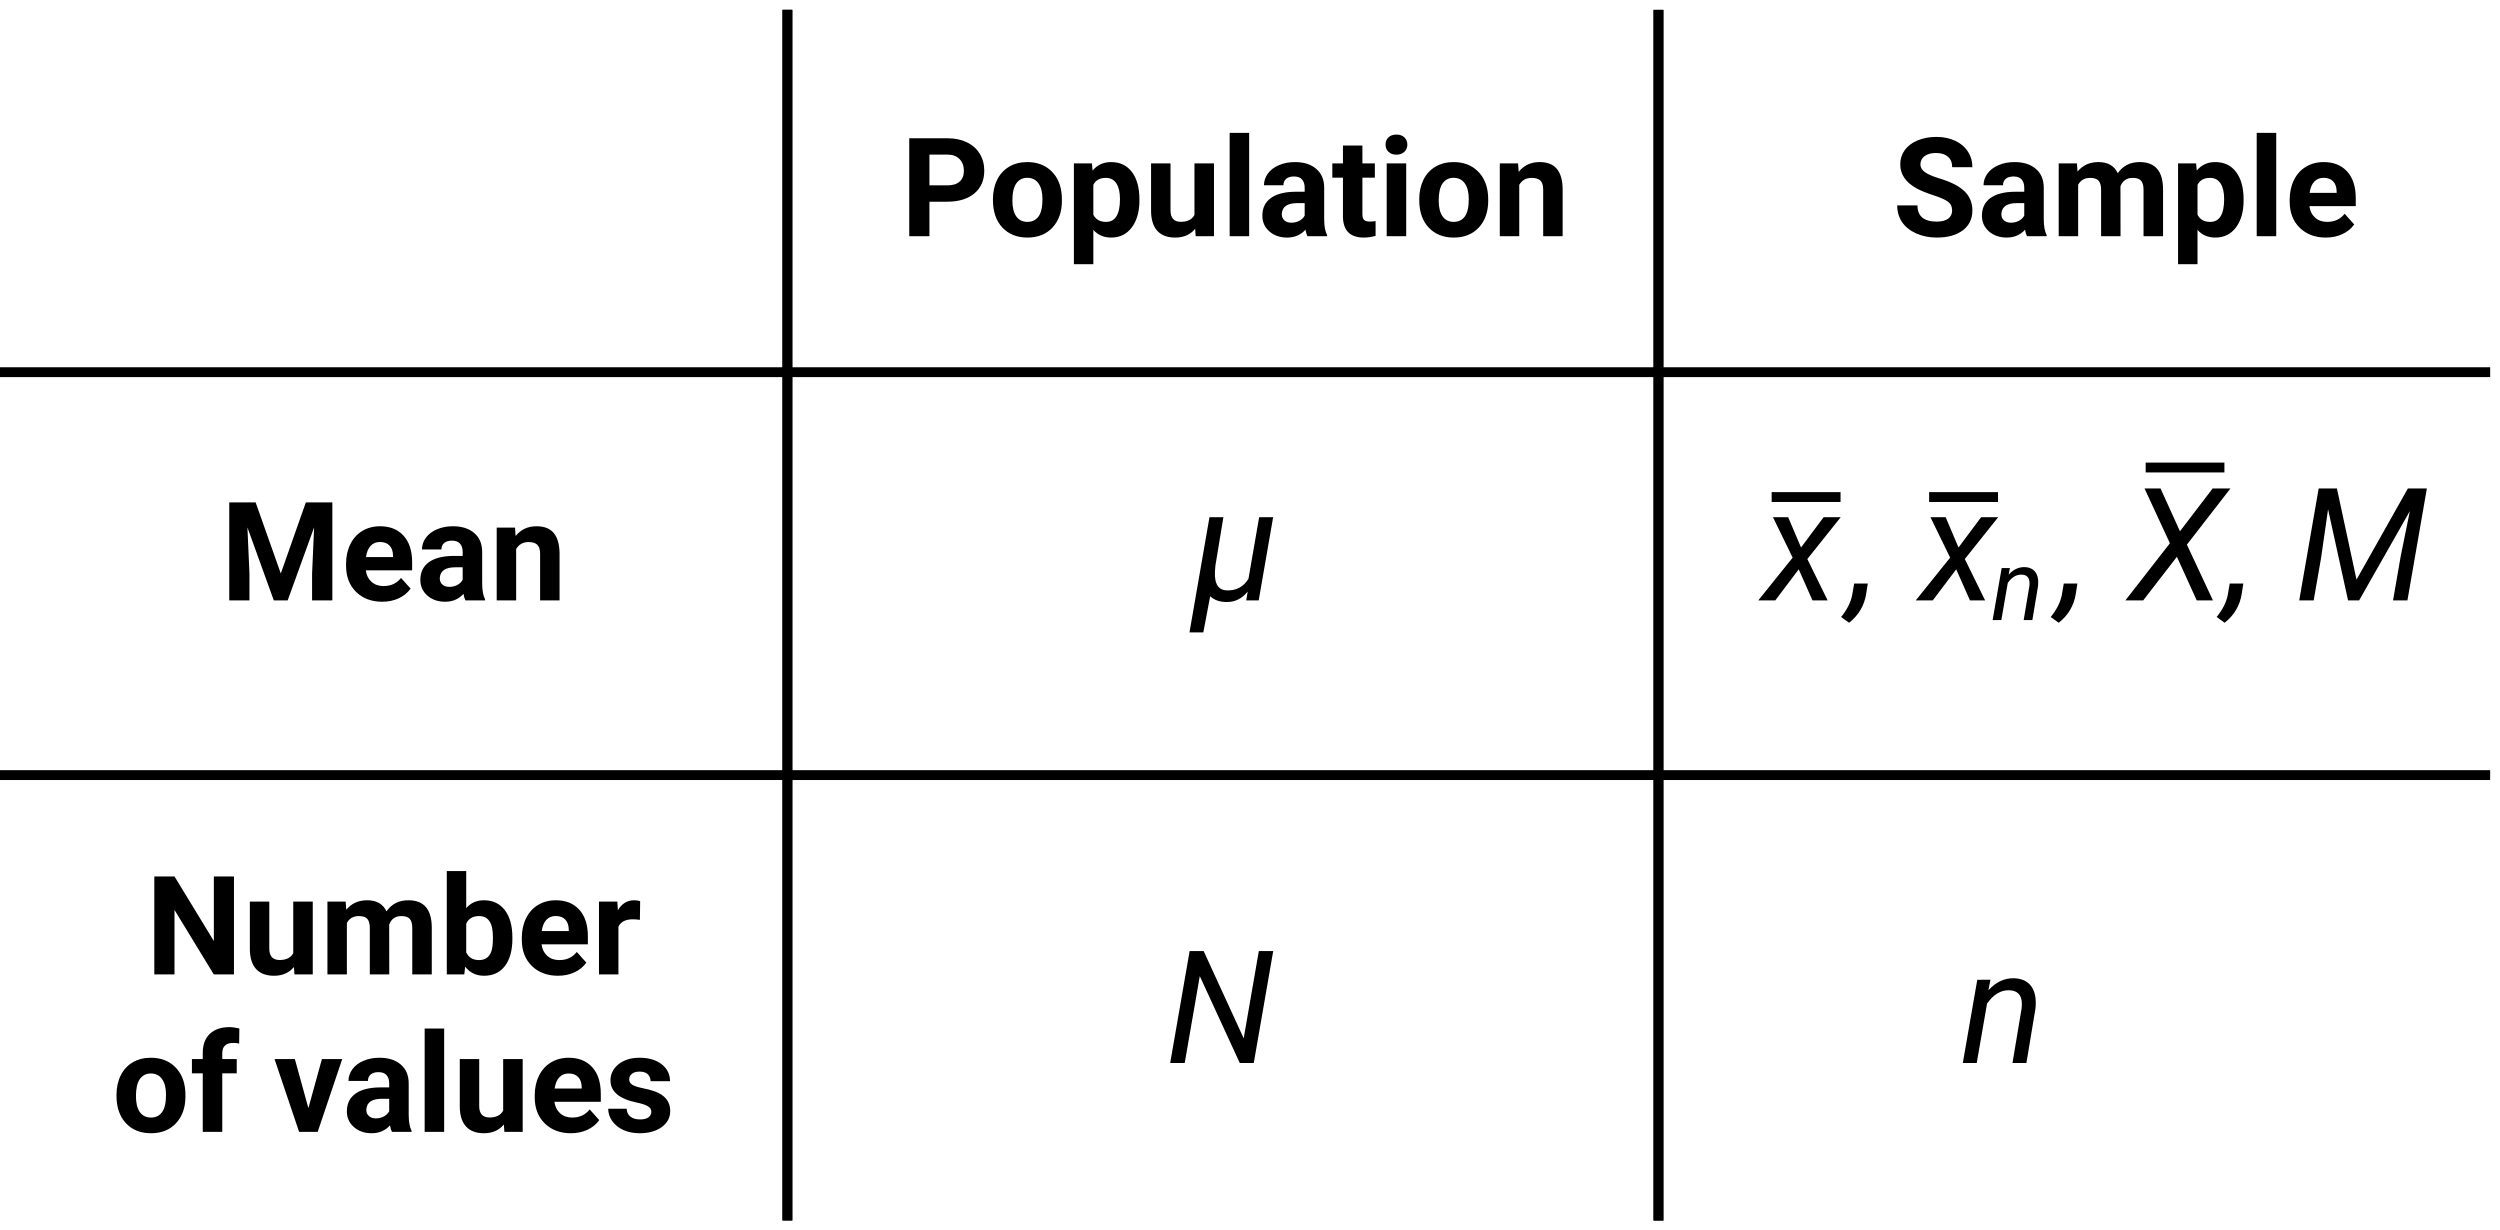 <svg width="254" height="125" viewBox="0 0 254 125" version="1.1" xmlns="http://www.w3.org/2000/svg" xmlns:xlink="http://www.w3.org/1999/xlink">
<g id="Canvas" fill="none">
<rect width="254" height="125" fill="white"/>
<g id="Line">
<line y1="-0.5" x2="253.002" y2="-0.5" transform="translate(-0 38.314)" stroke="black"/>
</g>
<g id="Line_2">
<line y1="-0.5" x2="253" y2="-0.5" transform="translate(-0 79.25)" stroke="black"/>
</g>
<g id="Line 2">
<line y1="-0.5" x2="123.004" y2="-0.5" transform="matrix(0 -1 1 0 80.5 124.002)" stroke="black"/>
</g>
<g id="Line 2.1">
<line y1="-0.5" x2="123.004" y2="-0.5" transform="matrix(0 -1 1 0 80.5 124.002)" stroke="black"/>
</g>
<g id="Line 2.2">
<line y1="-0.5" x2="123.004" y2="-0.5" transform="matrix(0 -1 1 0 169 124.004)" stroke="black"/>
</g>
<g id="Line 2.3">
<line y1="-0.5" x2="123.004" y2="-0.5" transform="matrix(0 -1 1 0 169 124.004)" stroke="black"/>
</g>
<g id="Population">
<path d="M 3.431 9.493L 3.431 13L 1.38 13L 1.38 3.047L 5.263 3.047C 6.01 3.047 6.666 3.184 7.231 3.457C 7.801 3.73 8.239 4.12 8.544 4.626C 8.849 5.127 9.002 5.699 9.002 6.342C 9.002 7.317 8.667 8.087 7.997 8.652C 7.332 9.213 6.409 9.493 5.229 9.493L 3.431 9.493ZM 3.431 7.832L 5.263 7.832C 5.805 7.832 6.217 7.704 6.5 7.449C 6.787 7.194 6.931 6.829 6.931 6.355C 6.931 5.868 6.787 5.474 6.5 5.173C 6.213 4.872 5.816 4.717 5.311 4.708L 3.431 4.708L 3.431 7.832ZM 9.884 9.233C 9.884 8.5 10.025 7.846 10.308 7.271C 10.59 6.697 10.996 6.253 11.524 5.938C 12.058 5.624 12.675 5.467 13.377 5.467C 14.375 5.467 15.188 5.772 15.817 6.383C 16.451 6.993 16.804 7.823 16.877 8.871L 16.891 9.377C 16.891 10.512 16.574 11.423 15.94 12.111C 15.307 12.795 14.457 13.137 13.391 13.137C 12.324 13.137 11.472 12.795 10.834 12.111C 10.2 11.428 9.884 10.498 9.884 9.322L 9.884 9.233ZM 11.859 9.377C 11.859 10.079 11.992 10.617 12.256 10.99C 12.52 11.359 12.898 11.544 13.391 11.544C 13.869 11.544 14.243 11.362 14.512 10.997C 14.781 10.628 14.915 10.04 14.915 9.233C 14.915 8.545 14.781 8.012 14.512 7.634C 14.243 7.256 13.865 7.066 13.377 7.066C 12.894 7.066 12.52 7.256 12.256 7.634C 11.992 8.007 11.859 8.589 11.859 9.377ZM 24.766 9.37C 24.766 10.509 24.506 11.423 23.986 12.111C 23.471 12.795 22.774 13.137 21.895 13.137C 21.147 13.137 20.543 12.877 20.083 12.357L 20.083 15.844L 18.107 15.844L 18.107 5.604L 19.939 5.604L 20.008 6.328C 20.486 5.754 21.111 5.467 21.881 5.467C 22.792 5.467 23.501 5.804 24.007 6.479C 24.513 7.153 24.766 8.083 24.766 9.268L 24.766 9.37ZM 22.79 9.227C 22.79 8.538 22.667 8.007 22.421 7.634C 22.179 7.26 21.826 7.073 21.361 7.073C 20.741 7.073 20.315 7.31 20.083 7.784L 20.083 10.812C 20.325 11.3 20.755 11.544 21.375 11.544C 22.318 11.544 22.79 10.771 22.79 9.227ZM 30.426 12.248C 29.938 12.841 29.264 13.137 28.402 13.137C 27.609 13.137 27.003 12.909 26.584 12.453C 26.169 11.997 25.957 11.33 25.948 10.45L 25.948 5.604L 27.924 5.604L 27.924 10.382C 27.924 11.152 28.275 11.537 28.977 11.537C 29.646 11.537 30.107 11.305 30.357 10.84L 30.357 5.604L 32.34 5.604L 32.34 13L 30.48 13L 30.426 12.248ZM 35.915 13L 33.933 13L 33.933 2.5L 35.915 2.5L 35.915 13ZM 41.835 13C 41.744 12.822 41.678 12.601 41.637 12.337C 41.158 12.87 40.536 13.137 39.77 13.137C 39.046 13.137 38.444 12.927 37.966 12.508C 37.492 12.088 37.255 11.56 37.255 10.922C 37.255 10.138 37.544 9.536 38.123 9.117C 38.706 8.698 39.547 8.486 40.645 8.481L 41.555 8.481L 41.555 8.058C 41.555 7.716 41.466 7.442 41.288 7.237C 41.115 7.032 40.839 6.93 40.461 6.93C 40.128 6.93 39.866 7.009 39.675 7.169C 39.488 7.328 39.395 7.547 39.395 7.825L 37.419 7.825C 37.419 7.397 37.551 7 37.815 6.636C 38.08 6.271 38.453 5.986 38.937 5.781C 39.42 5.572 39.962 5.467 40.563 5.467C 41.475 5.467 42.197 5.697 42.73 6.157C 43.268 6.613 43.537 7.256 43.537 8.085L 43.537 11.291C 43.542 11.993 43.64 12.524 43.831 12.884L 43.831 13L 41.835 13ZM 40.201 11.626C 40.493 11.626 40.762 11.562 41.008 11.435C 41.254 11.302 41.436 11.127 41.555 10.908L 41.555 9.637L 40.816 9.637C 39.828 9.637 39.301 9.979 39.237 10.662L 39.23 10.778C 39.23 11.024 39.317 11.227 39.49 11.387C 39.663 11.546 39.9 11.626 40.201 11.626ZM 47.42 3.785L 47.42 5.604L 48.685 5.604L 48.685 7.053L 47.42 7.053L 47.42 10.744C 47.42 11.018 47.472 11.213 47.577 11.332C 47.682 11.45 47.883 11.51 48.179 11.51C 48.398 11.51 48.591 11.494 48.76 11.462L 48.76 12.959C 48.372 13.078 47.974 13.137 47.563 13.137C 46.178 13.137 45.472 12.437 45.444 11.038L 45.444 7.053L 44.364 7.053L 44.364 5.604L 45.444 5.604L 45.444 3.785L 47.42 3.785ZM 51.87 13L 49.888 13L 49.888 5.604L 51.87 5.604L 51.87 13ZM 49.772 3.689C 49.772 3.393 49.87 3.149 50.065 2.958C 50.266 2.767 50.537 2.671 50.879 2.671C 51.216 2.671 51.485 2.767 51.685 2.958C 51.886 3.149 51.986 3.393 51.986 3.689C 51.986 3.99 51.884 4.236 51.679 4.428C 51.478 4.619 51.212 4.715 50.879 4.715C 50.546 4.715 50.277 4.619 50.072 4.428C 49.872 4.236 49.772 3.99 49.772 3.689ZM 53.196 9.233C 53.196 8.5 53.338 7.846 53.62 7.271C 53.903 6.697 54.308 6.253 54.837 5.938C 55.37 5.624 55.988 5.467 56.69 5.467C 57.688 5.467 58.501 5.772 59.13 6.383C 59.763 6.993 60.117 7.823 60.19 8.871L 60.203 9.377C 60.203 10.512 59.886 11.423 59.253 12.111C 58.62 12.795 57.77 13.137 56.703 13.137C 55.637 13.137 54.785 12.795 54.147 12.111C 53.513 11.428 53.196 10.498 53.196 9.322L 53.196 9.233ZM 55.172 9.377C 55.172 10.079 55.304 10.617 55.568 10.99C 55.833 11.359 56.211 11.544 56.703 11.544C 57.182 11.544 57.555 11.362 57.824 10.997C 58.093 10.628 58.227 10.04 58.227 9.233C 58.227 8.545 58.093 8.012 57.824 7.634C 57.555 7.256 57.177 7.066 56.69 7.066C 56.206 7.066 55.833 7.256 55.568 7.634C 55.304 8.007 55.172 8.589 55.172 9.377ZM 63.238 5.604L 63.3 6.458C 63.828 5.797 64.537 5.467 65.426 5.467C 66.21 5.467 66.793 5.697 67.176 6.157C 67.559 6.618 67.755 7.306 67.764 8.222L 67.764 13L 65.788 13L 65.788 8.27C 65.788 7.85 65.697 7.547 65.515 7.36C 65.332 7.169 65.029 7.073 64.606 7.073C 64.049 7.073 63.633 7.31 63.355 7.784L 63.355 13L 61.379 13L 61.379 5.604L 63.238 5.604Z" transform="translate(91 11)" fill="black"/>
</g>
<g id="Sample">
<path d="M 6.336 10.389C 6.336 10.001 6.199 9.705 5.926 9.5C 5.652 9.29 5.16 9.072 4.449 8.844C 3.738 8.611 3.175 8.383 2.761 8.16C 1.631 7.549 1.065 6.727 1.065 5.692C 1.065 5.155 1.216 4.676 1.517 4.257C 1.822 3.833 2.257 3.503 2.822 3.266C 3.392 3.029 4.03 2.91 4.736 2.91C 5.447 2.91 6.081 3.04 6.637 3.3C 7.193 3.555 7.623 3.917 7.929 4.387C 8.239 4.856 8.394 5.389 8.394 5.986L 6.343 5.986C 6.343 5.531 6.199 5.177 5.912 4.927C 5.625 4.672 5.222 4.544 4.702 4.544C 4.201 4.544 3.811 4.651 3.533 4.865C 3.255 5.075 3.116 5.353 3.116 5.699C 3.116 6.023 3.278 6.294 3.602 6.513C 3.93 6.731 4.41 6.937 5.044 7.128C 6.211 7.479 7.061 7.914 7.594 8.434C 8.127 8.953 8.394 9.6 8.394 10.375C 8.394 11.236 8.068 11.913 7.416 12.405C 6.764 12.893 5.887 13.137 4.784 13.137C 4.019 13.137 3.321 12.998 2.692 12.72C 2.063 12.437 1.583 12.052 1.25 11.565C 0.922 11.077 0.758 10.512 0.758 9.869L 2.815 9.869C 2.815 10.967 3.472 11.517 4.784 11.517C 5.272 11.517 5.652 11.419 5.926 11.223C 6.199 11.022 6.336 10.744 6.336 10.389ZM 13.944 13C 13.853 12.822 13.787 12.601 13.746 12.337C 13.268 12.87 12.646 13.137 11.88 13.137C 11.155 13.137 10.554 12.927 10.075 12.508C 9.601 12.088 9.364 11.56 9.364 10.922C 9.364 10.138 9.654 9.536 10.232 9.117C 10.816 8.698 11.657 8.486 12.755 8.481L 13.664 8.481L 13.664 8.058C 13.664 7.716 13.575 7.442 13.398 7.237C 13.224 7.032 12.949 6.93 12.57 6.93C 12.238 6.93 11.976 7.009 11.784 7.169C 11.597 7.328 11.504 7.547 11.504 7.825L 9.528 7.825C 9.528 7.397 9.66 7 9.925 6.636C 10.189 6.271 10.563 5.986 11.046 5.781C 11.529 5.572 12.071 5.467 12.673 5.467C 13.584 5.467 14.307 5.697 14.84 6.157C 15.378 6.613 15.646 7.256 15.646 8.085L 15.646 11.291C 15.651 11.993 15.749 12.524 15.94 12.884L 15.94 13L 13.944 13ZM 12.31 11.626C 12.602 11.626 12.871 11.562 13.117 11.435C 13.363 11.302 13.546 11.127 13.664 10.908L 13.664 9.637L 12.926 9.637C 11.937 9.637 11.411 9.979 11.347 10.662L 11.34 10.778C 11.34 11.024 11.426 11.227 11.6 11.387C 11.773 11.546 12.01 11.626 12.31 11.626ZM 19.017 5.604L 19.078 6.431C 19.602 5.788 20.311 5.467 21.204 5.467C 22.157 5.467 22.811 5.843 23.166 6.595C 23.686 5.843 24.426 5.467 25.388 5.467C 26.19 5.467 26.787 5.702 27.179 6.171C 27.571 6.636 27.767 7.338 27.767 8.276L 27.767 13L 25.784 13L 25.784 8.283C 25.784 7.864 25.702 7.559 25.538 7.367C 25.374 7.171 25.085 7.073 24.67 7.073C 24.078 7.073 23.667 7.356 23.439 7.921L 23.446 13L 21.471 13L 21.471 8.29C 21.471 7.862 21.386 7.552 21.218 7.36C 21.049 7.169 20.762 7.073 20.356 7.073C 19.796 7.073 19.39 7.306 19.14 7.771L 19.14 13L 17.164 13L 17.164 5.604L 19.017 5.604ZM 35.949 9.37C 35.949 10.509 35.69 11.423 35.17 12.111C 34.655 12.795 33.958 13.137 33.078 13.137C 32.331 13.137 31.727 12.877 31.267 12.357L 31.267 15.844L 29.291 15.844L 29.291 5.604L 31.123 5.604L 31.191 6.328C 31.67 5.754 32.294 5.467 33.065 5.467C 33.976 5.467 34.685 5.804 35.19 6.479C 35.696 7.153 35.949 8.083 35.949 9.268L 35.949 9.37ZM 33.974 9.227C 33.974 8.538 33.851 8.007 33.605 7.634C 33.363 7.26 33.01 7.073 32.545 7.073C 31.925 7.073 31.499 7.31 31.267 7.784L 31.267 10.812C 31.508 11.3 31.939 11.544 32.559 11.544C 33.502 11.544 33.974 10.771 33.974 9.227ZM 39.265 13L 37.282 13L 37.282 2.5L 39.265 2.5L 39.265 13ZM 44.303 13.137C 43.218 13.137 42.334 12.804 41.65 12.139C 40.971 11.473 40.632 10.587 40.632 9.479L 40.632 9.288C 40.632 8.545 40.775 7.882 41.062 7.299C 41.35 6.711 41.755 6.26 42.279 5.945C 42.808 5.626 43.41 5.467 44.084 5.467C 45.096 5.467 45.891 5.786 46.47 6.424C 47.053 7.062 47.345 7.966 47.345 9.138L 47.345 9.944L 42.635 9.944C 42.699 10.427 42.89 10.815 43.209 11.106C 43.533 11.398 43.94 11.544 44.433 11.544C 45.194 11.544 45.788 11.268 46.217 10.717L 47.188 11.804C 46.891 12.223 46.49 12.551 45.984 12.788C 45.478 13.021 44.918 13.137 44.303 13.137ZM 44.077 7.066C 43.685 7.066 43.366 7.199 43.12 7.463C 42.879 7.727 42.724 8.105 42.655 8.598L 45.403 8.598L 45.403 8.44C 45.394 8.003 45.276 7.666 45.048 7.429C 44.82 7.187 44.496 7.066 44.077 7.066Z" transform="translate(192 11)" fill="black"/>
</g>
<g id="Mean">
<path d="M 3.973 3.047L 6.529 10.266L 9.072 3.047L 11.766 3.047L 11.766 13L 9.708 13L 9.708 10.279L 9.913 5.583L 7.227 13L 5.818 13L 3.139 5.59L 3.344 10.279L 3.344 13L 1.293 13L 1.293 3.047L 3.973 3.047ZM 16.831 13.137C 15.746 13.137 14.862 12.804 14.179 12.139C 13.5 11.473 13.16 10.587 13.16 9.479L 13.16 9.288C 13.16 8.545 13.304 7.882 13.591 7.299C 13.878 6.711 14.284 6.26 14.808 5.945C 15.336 5.626 15.938 5.467 16.612 5.467C 17.624 5.467 18.419 5.786 18.998 6.424C 19.581 7.062 19.873 7.966 19.873 9.138L 19.873 9.944L 15.163 9.944C 15.227 10.427 15.418 10.815 15.737 11.106C 16.061 11.398 16.469 11.544 16.961 11.544C 17.722 11.544 18.317 11.268 18.745 10.717L 19.716 11.804C 19.42 12.223 19.019 12.551 18.513 12.788C 18.007 13.021 17.446 13.137 16.831 13.137ZM 16.605 7.066C 16.213 7.066 15.895 7.199 15.648 7.463C 15.407 7.727 15.252 8.105 15.184 8.598L 17.932 8.598L 17.932 8.44C 17.922 8.003 17.804 7.666 17.576 7.429C 17.348 7.187 17.025 7.066 16.605 7.066ZM 25.287 13C 25.196 12.822 25.13 12.601 25.089 12.337C 24.61 12.87 23.988 13.137 23.223 13.137C 22.498 13.137 21.896 12.927 21.418 12.508C 20.944 12.088 20.707 11.56 20.707 10.922C 20.707 10.138 20.996 9.536 21.575 9.117C 22.159 8.698 22.999 8.486 24.098 8.481L 25.007 8.481L 25.007 8.058C 25.007 7.716 24.918 7.442 24.74 7.237C 24.567 7.032 24.291 6.93 23.913 6.93C 23.58 6.93 23.318 7.009 23.127 7.169C 22.94 7.328 22.847 7.547 22.847 7.825L 20.871 7.825C 20.871 7.397 21.003 7 21.268 6.636C 21.532 6.271 21.906 5.986 22.389 5.781C 22.872 5.572 23.414 5.467 24.016 5.467C 24.927 5.467 25.649 5.697 26.183 6.157C 26.72 6.613 26.989 7.256 26.989 8.085L 26.989 11.291C 26.994 11.993 27.092 12.524 27.283 12.884L 27.283 13L 25.287 13ZM 23.653 11.626C 23.945 11.626 24.214 11.562 24.46 11.435C 24.706 11.302 24.888 11.127 25.007 10.908L 25.007 9.637L 24.269 9.637C 23.28 9.637 22.753 9.979 22.689 10.662L 22.683 10.778C 22.683 11.024 22.769 11.227 22.942 11.387C 23.116 11.546 23.352 11.626 23.653 11.626ZM 30.325 5.604L 30.387 6.458C 30.915 5.797 31.624 5.467 32.513 5.467C 33.297 5.467 33.88 5.697 34.263 6.157C 34.645 6.618 34.842 7.306 34.851 8.222L 34.851 13L 32.875 13L 32.875 8.27C 32.875 7.85 32.784 7.547 32.602 7.36C 32.419 7.169 32.116 7.073 31.692 7.073C 31.136 7.073 30.719 7.31 30.441 7.784L 30.441 13L 28.466 13L 28.466 5.604L 30.325 5.604Z" transform="translate(22 48)" fill="black"/>
</g>
<g id="Number of values">
<path d="M 12.771 13L 10.721 13L 6.729 6.451L 6.729 13L 4.678 13L 4.678 3.047L 6.729 3.047L 10.727 9.609L 10.727 3.047L 12.771 3.047L 12.771 13ZM 18.862 12.248C 18.375 12.841 17.7 13.137 16.839 13.137C 16.046 13.137 15.44 12.909 15.021 12.453C 14.606 11.997 14.394 11.33 14.385 10.45L 14.385 5.604L 16.36 5.604L 16.36 10.382C 16.36 11.152 16.711 11.537 17.413 11.537C 18.083 11.537 18.543 11.305 18.794 10.84L 18.794 5.604L 20.776 5.604L 20.776 13L 18.917 13L 18.862 12.248ZM 24.119 5.604L 24.181 6.431C 24.705 5.788 25.413 5.467 26.307 5.467C 27.259 5.467 27.913 5.843 28.269 6.595C 28.788 5.843 29.529 5.467 30.49 5.467C 31.292 5.467 31.889 5.702 32.281 6.171C 32.673 6.636 32.869 7.338 32.869 8.276L 32.869 13L 30.887 13L 30.887 8.283C 30.887 7.864 30.805 7.559 30.641 7.367C 30.477 7.171 30.187 7.073 29.773 7.073C 29.18 7.073 28.77 7.356 28.542 7.921L 28.549 13L 26.573 13L 26.573 8.29C 26.573 7.862 26.489 7.552 26.32 7.36C 26.152 7.169 25.865 7.073 25.459 7.073C 24.898 7.073 24.493 7.306 24.242 7.771L 24.242 13L 22.267 13L 22.267 5.604L 24.119 5.604ZM 41.059 9.37C 41.059 10.555 40.806 11.48 40.3 12.146C 39.794 12.806 39.088 13.137 38.181 13.137C 37.379 13.137 36.738 12.829 36.26 12.214L 36.171 13L 34.394 13L 34.394 2.5L 36.369 2.5L 36.369 6.267C 36.825 5.733 37.424 5.467 38.167 5.467C 39.069 5.467 39.776 5.799 40.286 6.465C 40.801 7.126 41.059 8.058 41.059 9.261L 41.059 9.37ZM 39.083 9.227C 39.083 8.479 38.965 7.935 38.727 7.593C 38.491 7.246 38.137 7.073 37.668 7.073C 37.039 7.073 36.606 7.331 36.369 7.846L 36.369 10.765C 36.611 11.284 37.048 11.544 37.682 11.544C 38.32 11.544 38.739 11.229 38.94 10.601C 39.035 10.3 39.083 9.842 39.083 9.227ZM 45.687 13.137C 44.602 13.137 43.718 12.804 43.034 12.139C 42.355 11.473 42.016 10.587 42.016 9.479L 42.016 9.288C 42.016 8.545 42.159 7.882 42.446 7.299C 42.733 6.711 43.139 6.26 43.663 5.945C 44.192 5.626 44.793 5.467 45.468 5.467C 46.48 5.467 47.275 5.786 47.853 6.424C 48.437 7.062 48.728 7.966 48.728 9.138L 48.728 9.944L 44.019 9.944C 44.082 10.427 44.274 10.815 44.593 11.106C 44.916 11.398 45.324 11.544 45.816 11.544C 46.578 11.544 47.172 11.268 47.601 10.717L 48.571 11.804C 48.275 12.223 47.874 12.551 47.368 12.788C 46.862 13.021 46.302 13.137 45.687 13.137ZM 45.461 7.066C 45.069 7.066 44.75 7.199 44.504 7.463C 44.262 7.727 44.107 8.105 44.039 8.598L 46.787 8.598L 46.787 8.44C 46.778 8.003 46.66 7.666 46.432 7.429C 46.204 7.187 45.88 7.066 45.461 7.066ZM 54.013 7.456C 53.744 7.42 53.507 7.401 53.302 7.401C 52.554 7.401 52.065 7.654 51.832 8.16L 51.832 13L 49.856 13L 49.856 5.604L 51.723 5.604L 51.777 6.485C 52.174 5.806 52.723 5.467 53.425 5.467C 53.644 5.467 53.849 5.496 54.04 5.556L 54.013 7.456ZM 0.836 25.233C 0.836 24.5 0.977 23.846 1.26 23.271C 1.542 22.697 1.948 22.253 2.477 21.939C 3.01 21.624 3.627 21.467 4.329 21.467C 5.327 21.467 6.141 21.772 6.77 22.383C 7.403 22.994 7.756 23.823 7.829 24.871L 7.843 25.377C 7.843 26.512 7.526 27.423 6.893 28.111C 6.259 28.795 5.409 29.137 4.343 29.137C 3.276 29.137 2.424 28.795 1.786 28.111C 1.153 27.428 0.836 26.498 0.836 25.322L 0.836 25.233ZM 2.812 25.377C 2.812 26.079 2.944 26.616 3.208 26.99C 3.472 27.359 3.851 27.544 4.343 27.544C 4.821 27.544 5.195 27.362 5.464 26.997C 5.733 26.628 5.867 26.04 5.867 25.233C 5.867 24.545 5.733 24.012 5.464 23.634C 5.195 23.256 4.817 23.066 4.329 23.066C 3.846 23.066 3.472 23.256 3.208 23.634C 2.944 24.008 2.812 24.588 2.812 25.377ZM 9.6 29L 9.6 23.053L 8.499 23.053L 8.499 21.604L 9.6 21.604L 9.6 20.975C 9.6 20.145 9.837 19.503 10.31 19.047C 10.789 18.587 11.457 18.356 12.313 18.356C 12.587 18.356 12.922 18.402 13.318 18.493L 13.298 20.024C 13.134 19.983 12.933 19.963 12.696 19.963C 11.954 19.963 11.582 20.311 11.582 21.009L 11.582 21.604L 13.052 21.604L 13.052 23.053L 11.582 23.053L 11.582 29L 9.6 29ZM 20.332 26.587L 21.706 21.604L 23.77 21.604L 21.275 29L 19.389 29L 16.894 21.604L 18.958 21.604L 20.332 26.587ZM 28.822 29C 28.731 28.822 28.665 28.601 28.624 28.337C 28.145 28.87 27.523 29.137 26.758 29.137C 26.033 29.137 25.432 28.927 24.953 28.508C 24.479 28.088 24.242 27.56 24.242 26.922C 24.242 26.138 24.532 25.537 25.11 25.117C 25.694 24.698 26.535 24.486 27.633 24.481L 28.542 24.481L 28.542 24.058C 28.542 23.716 28.453 23.442 28.275 23.237C 28.102 23.032 27.826 22.93 27.448 22.93C 27.116 22.93 26.854 23.009 26.662 23.169C 26.475 23.328 26.382 23.547 26.382 23.825L 24.406 23.825C 24.406 23.397 24.538 23 24.803 22.636C 25.067 22.271 25.441 21.986 25.924 21.781C 26.407 21.572 26.949 21.467 27.551 21.467C 28.462 21.467 29.185 21.697 29.718 22.157C 30.256 22.613 30.524 23.256 30.524 24.085L 30.524 27.291C 30.529 27.993 30.627 28.524 30.818 28.884L 30.818 29L 28.822 29ZM 27.189 27.626C 27.48 27.626 27.749 27.562 27.995 27.435C 28.241 27.302 28.424 27.127 28.542 26.908L 28.542 25.637L 27.804 25.637C 26.815 25.637 26.288 25.979 26.225 26.662L 26.218 26.778C 26.218 27.024 26.304 27.227 26.477 27.387C 26.651 27.546 26.888 27.626 27.189 27.626ZM 34.127 29L 32.145 29L 32.145 18.5L 34.127 18.5L 34.127 29ZM 40.19 28.248C 39.703 28.84 39.028 29.137 38.167 29.137C 37.374 29.137 36.768 28.909 36.349 28.453C 35.934 27.997 35.722 27.33 35.713 26.45L 35.713 21.604L 37.688 21.604L 37.688 26.382C 37.688 27.152 38.039 27.537 38.741 27.537C 39.411 27.537 39.871 27.305 40.122 26.84L 40.122 21.604L 42.105 21.604L 42.105 29L 40.245 29L 40.19 28.248ZM 46.999 29.137C 45.914 29.137 45.03 28.804 44.347 28.139C 43.668 27.473 43.328 26.587 43.328 25.48L 43.328 25.288C 43.328 24.545 43.472 23.882 43.759 23.299C 44.046 22.711 44.452 22.26 44.976 21.945C 45.504 21.626 46.106 21.467 46.78 21.467C 47.792 21.467 48.587 21.786 49.166 22.424C 49.749 23.062 50.041 23.966 50.041 25.138L 50.041 25.944L 45.331 25.944C 45.395 26.427 45.586 26.815 45.905 27.106C 46.229 27.398 46.637 27.544 47.129 27.544C 47.89 27.544 48.485 27.268 48.913 26.717L 49.884 27.804C 49.588 28.223 49.187 28.551 48.681 28.788C 48.175 29.02 47.614 29.137 46.999 29.137ZM 46.773 23.066C 46.382 23.066 46.062 23.199 45.816 23.463C 45.575 23.727 45.42 24.105 45.352 24.598L 48.1 24.598L 48.1 24.44C 48.09 24.003 47.972 23.666 47.744 23.429C 47.516 23.187 47.193 23.066 46.773 23.066ZM 55.175 26.956C 55.175 26.715 55.054 26.525 54.812 26.389C 54.575 26.247 54.193 26.122 53.664 26.013C 51.905 25.644 51.025 24.896 51.025 23.77C 51.025 23.114 51.297 22.567 51.839 22.13C 52.386 21.688 53.099 21.467 53.978 21.467C 54.917 21.467 55.667 21.688 56.227 22.13C 56.793 22.572 57.075 23.146 57.075 23.852L 55.1 23.852C 55.1 23.57 55.008 23.338 54.826 23.155C 54.644 22.968 54.359 22.875 53.972 22.875C 53.639 22.875 53.382 22.95 53.199 23.101C 53.017 23.251 52.926 23.442 52.926 23.675C 52.926 23.894 53.028 24.071 53.233 24.208C 53.443 24.34 53.794 24.456 54.286 24.557C 54.778 24.652 55.193 24.762 55.53 24.885C 56.574 25.268 57.096 25.931 57.096 26.874C 57.096 27.549 56.806 28.095 56.227 28.515C 55.649 28.929 54.901 29.137 53.985 29.137C 53.366 29.137 52.814 29.027 52.331 28.809C 51.852 28.585 51.477 28.282 51.203 27.899C 50.93 27.512 50.793 27.095 50.793 26.648L 52.666 26.648C 52.684 26.999 52.814 27.268 53.056 27.455C 53.297 27.642 53.621 27.735 54.026 27.735C 54.405 27.735 54.69 27.665 54.881 27.523C 55.077 27.378 55.175 27.189 55.175 26.956Z" transform="translate(11 86)" fill="black"/>
</g>
<g id="&#206;&#188;">
<path d="M 3.297 6.547L 2.492 11.422C 2.44 11.859 2.422 12.229 2.438 12.531C 2.49 13.484 2.896 13.969 3.656 13.984C 4.609 14.016 5.339 13.622 5.844 12.805L 6.93 6.547L 8.352 6.547L 6.883 15L 5.617 15L 5.766 14.102C 5.188 14.82 4.477 15.175 3.633 15.164C 2.93 15.164 2.37 14.969 1.953 14.578L 1.258 18.25L -0.148 18.25L 1.883 6.547L 3.297 6.547Z" transform="translate(121 46)" fill="black"/>
</g>
<g id="N">
<path d="M 9.383 15L 7.961 15L 3.898 6.172L 2.367 15L 0.891 15L 2.867 3.625L 4.289 3.625L 8.359 12.492L 9.898 3.625L 11.359 3.625L 9.383 15Z" transform="translate(118 93)" fill="black"/>
</g>
<g id="n">
<path d="M 3.227 6.539L 3.023 7.609C 3.784 6.776 4.648 6.37 5.617 6.391C 6.414 6.411 7.003 6.688 7.383 7.219C 7.763 7.75 7.904 8.497 7.805 9.461L 6.883 15L 5.469 15L 6.398 9.438C 6.43 9.182 6.432 8.945 6.406 8.727C 6.318 7.997 5.888 7.625 5.117 7.609C 4.268 7.594 3.523 8.047 2.883 8.969L 1.836 15L 0.422 15L 1.891 6.547L 3.227 6.539Z" transform="translate(199 93)" fill="black"/>
</g>
<g id="x">
<path d="M 3.984 9.625L 6.281 6.547L 8.016 6.547L 4.625 10.797L 6.688 15L 5.148 15L 3.75 11.844L 1.367 15L -0.359 15L 3.133 10.656L 1.133 6.547L 2.68 6.547L 3.984 9.625Z" transform="translate(179 46)" fill="black"/>
</g>
<g id="Line 6.2">
<line y1="-0.5" x2="7" y2="-0.5" transform="translate(180 51)" stroke="black"/>
</g>
<g id="x_2">
<path d="M 3.984 9.625L 6.281 6.547L 8.016 6.547L 4.625 10.797L 6.688 15L 5.148 15L 3.75 11.844L 1.367 15L -0.359 15L 3.133 10.656L 1.133 6.547L 2.68 6.547L 3.984 9.625Z" transform="translate(195 46)" fill="black"/>
</g>
<g id="Line 6.3">
<line y1="-0.5" x2="7" y2="-0.5" transform="translate(196 51)" stroke="black"/>
</g>
<g id="Line 6.4">
<line y1="-0.5" x2="8" y2="-0.5" transform="translate(218 48)" stroke="black"/>
</g>
<g id=",">
<path d="M 0.867 17.273L 0.055 16.688C 0.659 15.943 1.034 15.203 1.18 14.469L 1.383 13.289L 2.766 13.289L 2.602 14.344C 2.414 15.531 1.836 16.508 0.867 17.273Z" transform="translate(187 46)" fill="black"/>
</g>
<g id="n_2">
<path d="M 2.204 3.712L 2.077 4.381C 2.552 3.86 3.093 3.606 3.698 3.619C 4.196 3.632 4.564 3.805 4.802 4.137C 5.039 4.469 5.127 4.936 5.065 5.538L 4.489 9L 3.605 9L 4.187 5.523C 4.206 5.364 4.208 5.216 4.191 5.079C 4.136 4.623 3.868 4.391 3.386 4.381C 2.855 4.371 2.39 4.654 1.989 5.23L 1.335 9L 0.451 9L 1.369 3.717L 2.204 3.712Z" transform="translate(202 54)" fill="black"/>
</g>
<g id=", X, M">
<path d="M 0.164 17.273L -0.648 16.688C -0.044 15.943 0.331 15.203 0.477 14.469L 0.68 13.289L 2.062 13.289L 1.898 14.344C 1.711 15.531 1.133 16.508 0.164 17.273ZM 12.484 7.977L 15.805 3.625L 17.617 3.625L 13.188 9.336L 15.836 15L 14.188 15L 12.172 10.57L 8.75 15L 6.938 15L 11.461 9.195L 8.883 3.625L 10.508 3.625L 12.484 7.977ZM 17.023 17.273L 16.211 16.688C 16.815 15.943 17.19 15.203 17.336 14.469L 17.539 13.289L 18.922 13.289L 18.758 14.344C 18.57 15.531 17.992 16.508 17.023 17.273ZM 28.43 3.625L 30.422 12.891L 35.641 3.625L 37.57 3.625L 35.594 15L 34.133 15L 34.914 10.5L 35.844 5.922L 30.688 15L 29.562 15L 27.531 5.742L 26.828 10.648L 26.07 15L 24.602 15L 26.578 3.625L 28.43 3.625Z" transform="translate(209 46)" fill="black"/>
</g>
</g>
</svg>

